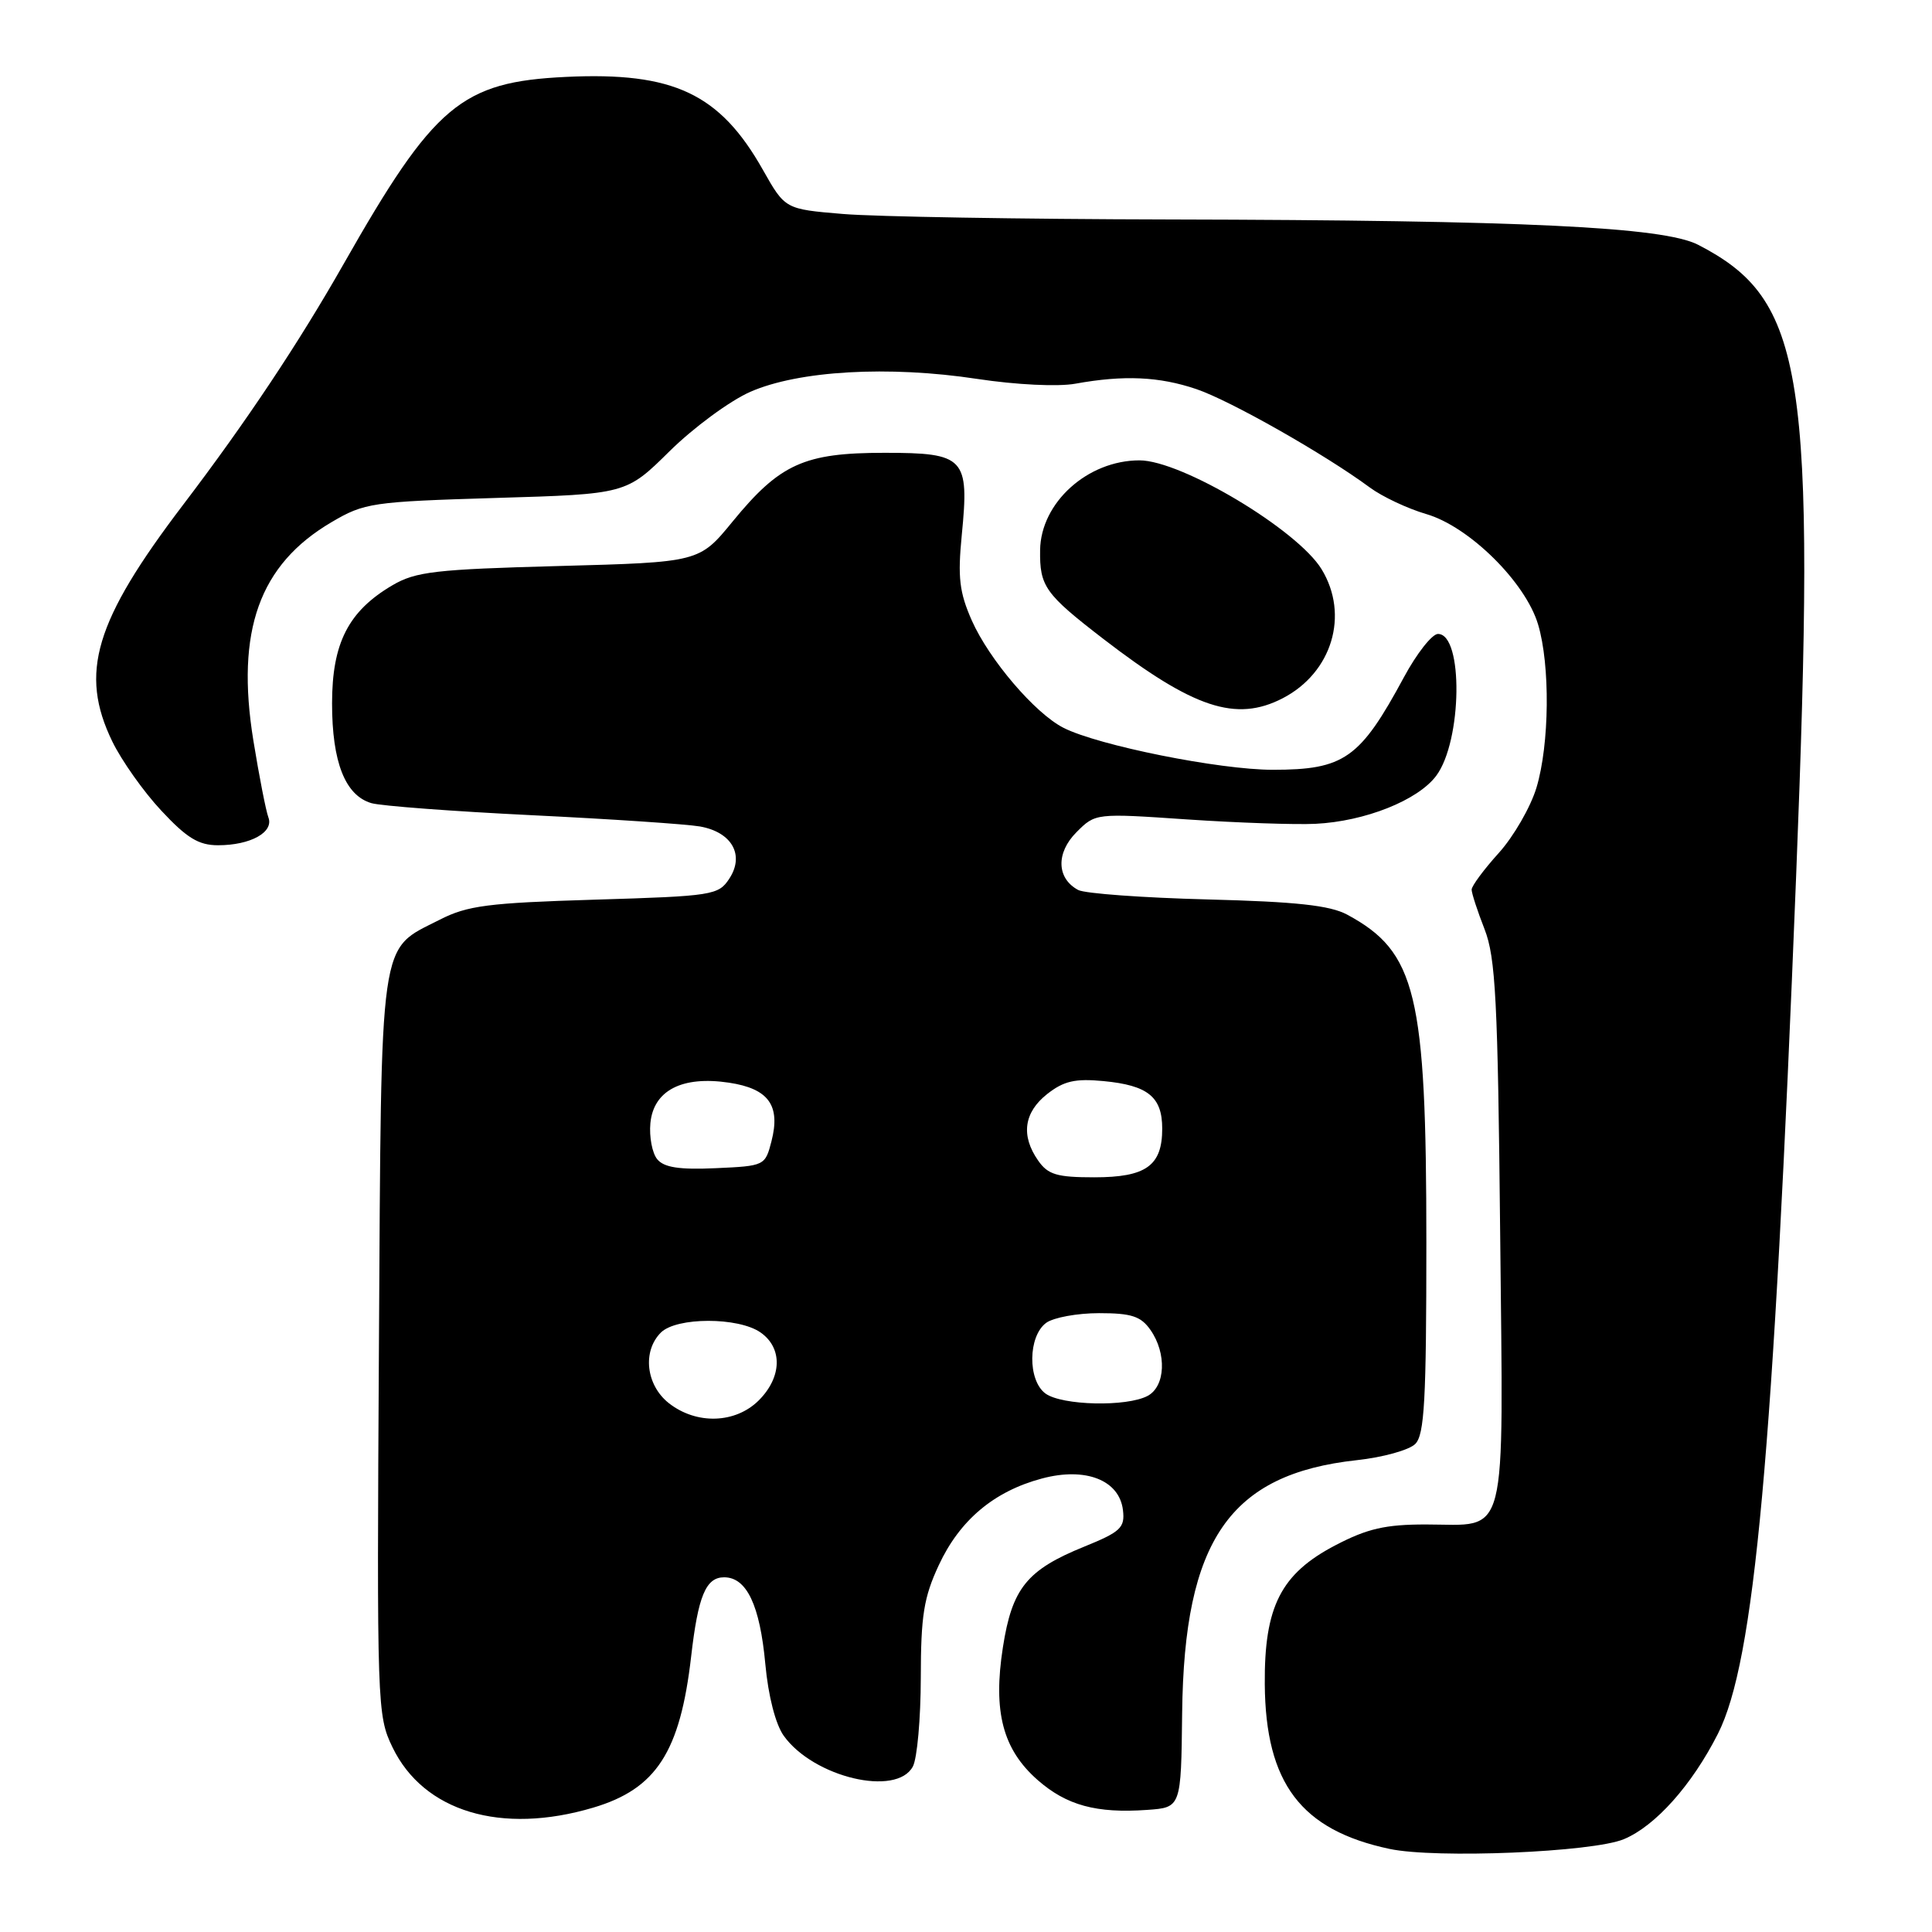 <?xml version="1.0" encoding="UTF-8" standalone="no"?>
<!DOCTYPE svg PUBLIC "-//W3C//DTD SVG 1.1//EN" "http://www.w3.org/Graphics/SVG/1.1/DTD/svg11.dtd" >
<svg xmlns="http://www.w3.org/2000/svg" xmlns:xlink="http://www.w3.org/1999/xlink" version="1.1" viewBox="0 0 256 256">
 <g >
 <path fill="currentColor"
d=" M 215.17 243.70 C 219.35 241.96 224.19 236.53 227.63 229.74 C 232.48 220.17 234.95 193.11 238.00 116.00 C 240.64 49.17 239.17 39.73 225.00 32.43 C 220.40 30.07 201.92 29.18 154.90 29.08 C 135.32 29.04 115.86 28.71 111.66 28.35 C 104.03 27.71 104.03 27.71 101.09 22.51 C 95.39 12.41 89.26 9.51 75.00 10.19 C 61.12 10.85 57.53 13.87 45.52 35.00 C 39.56 45.48 32.62 55.91 24.27 66.88 C 12.53 82.32 10.48 89.17 14.88 98.25 C 16.10 100.76 19.01 104.89 21.37 107.41 C 24.75 111.04 26.32 112.00 28.89 112.00 C 33.20 112.00 36.32 110.27 35.56 108.30 C 35.24 107.45 34.34 102.86 33.57 98.11 C 31.22 83.58 34.36 74.81 43.93 69.19 C 48.29 66.62 49.29 66.48 65.73 65.98 C 82.97 65.47 82.97 65.47 88.73 59.78 C 91.91 56.65 96.71 53.11 99.42 51.92 C 105.82 49.11 117.74 48.42 129.50 50.21 C 134.67 50.99 140.20 51.26 142.50 50.84 C 148.91 49.68 153.60 49.89 158.53 51.56 C 163.03 53.09 175.53 60.18 181.50 64.59 C 183.15 65.81 186.53 67.40 189.00 68.12 C 194.68 69.78 202.12 77.13 203.80 82.73 C 205.42 88.13 205.32 98.63 203.59 104.37 C 202.81 106.95 200.56 110.85 198.59 113.03 C 196.61 115.22 195.00 117.40 195.00 117.88 C 195.00 118.36 195.77 120.72 196.71 123.12 C 198.18 126.89 198.47 132.50 198.78 163.46 C 199.19 204.99 199.96 202.00 188.92 202.00 C 183.56 202.00 181.18 202.55 176.96 204.75 C 169.72 208.53 167.51 212.88 167.59 223.17 C 167.69 236.29 172.39 242.50 184.12 244.99 C 190.24 246.29 211.04 245.43 215.17 243.70 Z  M 78.61 239.52 C 86.96 237.04 90.12 232.16 91.58 219.50 C 92.50 211.47 93.53 209.00 95.95 209.00 C 98.94 209.00 100.69 212.69 101.41 220.50 C 101.80 224.74 102.77 228.49 103.85 230.00 C 107.80 235.51 118.80 238.12 120.96 234.07 C 121.53 233.00 122.00 227.71 122.01 222.32 C 122.02 214.09 122.40 211.67 124.40 207.38 C 127.18 201.41 131.72 197.60 138.06 195.91 C 143.85 194.36 148.34 196.12 148.80 200.12 C 149.07 202.43 148.49 202.98 143.66 204.94 C 136.07 208.02 134.11 210.44 132.89 218.27 C 131.56 226.80 132.87 231.80 137.49 235.86 C 141.32 239.22 145.27 240.30 152.02 239.82 C 156.50 239.50 156.50 239.50 156.64 227.00 C 156.90 204.07 162.94 195.32 179.78 193.48 C 183.23 193.11 186.72 192.14 187.53 191.33 C 188.75 190.11 189.00 185.49 189.00 164.64 C 189.00 131.66 187.66 126.13 178.50 121.19 C 176.22 119.97 171.78 119.48 160.00 119.18 C 151.47 118.96 143.77 118.40 142.87 117.93 C 140.00 116.40 139.90 113.01 142.64 110.27 C 145.15 107.75 145.17 107.75 157.33 108.58 C 164.02 109.03 171.66 109.29 174.30 109.16 C 180.86 108.84 187.88 106.05 190.31 102.79 C 193.75 98.18 193.92 84.00 190.54 84.00 C 189.76 84.00 187.72 86.59 186.02 89.75 C 180.21 100.52 178.12 102.00 168.65 102.00 C 161.57 102.00 145.53 98.78 140.92 96.44 C 137.14 94.52 131.07 87.40 128.77 82.22 C 127.12 78.48 126.89 76.52 127.44 70.89 C 128.45 60.64 127.85 60.00 117.20 60.00 C 106.56 60.00 103.35 61.45 97.08 69.10 C 92.66 74.50 92.66 74.50 74.08 75.00 C 57.68 75.44 55.09 75.74 52.00 77.55 C 46.16 80.98 44.00 85.21 44.00 93.20 C 44.00 100.99 45.74 105.40 49.21 106.42 C 50.47 106.79 60.05 107.51 70.50 108.02 C 80.95 108.53 90.96 109.20 92.74 109.51 C 96.98 110.26 98.69 113.29 96.64 116.42 C 95.20 118.62 94.46 118.74 78.82 119.21 C 64.67 119.64 61.93 119.99 58.26 121.87 C 50.14 126.01 50.54 123.25 50.21 178.31 C 49.93 226.14 49.97 227.31 52.01 231.53 C 56.14 240.06 66.41 243.15 78.61 239.52 Z  M 169.97 92.52 C 176.51 89.13 178.81 81.48 175.12 75.43 C 171.93 70.20 156.55 61.00 150.99 61.00 C 144.11 61.00 137.91 66.60 137.82 72.88 C 137.75 77.70 138.47 78.70 146.20 84.66 C 158.16 93.86 163.78 95.72 169.97 92.52 Z  M 88.63 185.93 C 85.60 183.54 85.09 179.05 87.57 176.57 C 89.64 174.51 97.84 174.50 100.78 176.56 C 103.72 178.62 103.62 182.47 100.55 185.55 C 97.45 188.64 92.29 188.80 88.63 185.93 Z  M 138.53 184.65 C 136.15 182.90 136.21 177.05 138.63 175.28 C 139.59 174.58 142.75 174.00 145.63 174.00 C 149.93 174.00 151.17 174.41 152.44 176.22 C 154.62 179.33 154.43 183.70 152.07 184.96 C 149.30 186.44 140.72 186.24 138.53 184.65 Z  M 137.56 153.78 C 135.25 150.48 135.66 147.41 138.75 144.97 C 140.95 143.24 142.45 142.89 146.22 143.25 C 152.11 143.81 154.00 145.34 154.00 149.55 C 154.00 154.47 151.86 156.00 144.99 156.00 C 140.05 156.00 138.86 155.65 137.56 153.78 Z  M 87.09 153.61 C 86.42 152.80 86.01 150.64 86.18 148.82 C 86.60 144.48 90.38 142.53 96.59 143.46 C 101.85 144.25 103.45 146.47 102.22 151.24 C 101.39 154.46 101.30 154.50 94.85 154.79 C 90.03 155.01 87.99 154.70 87.09 153.61 Z "/>
</g>
</svg>